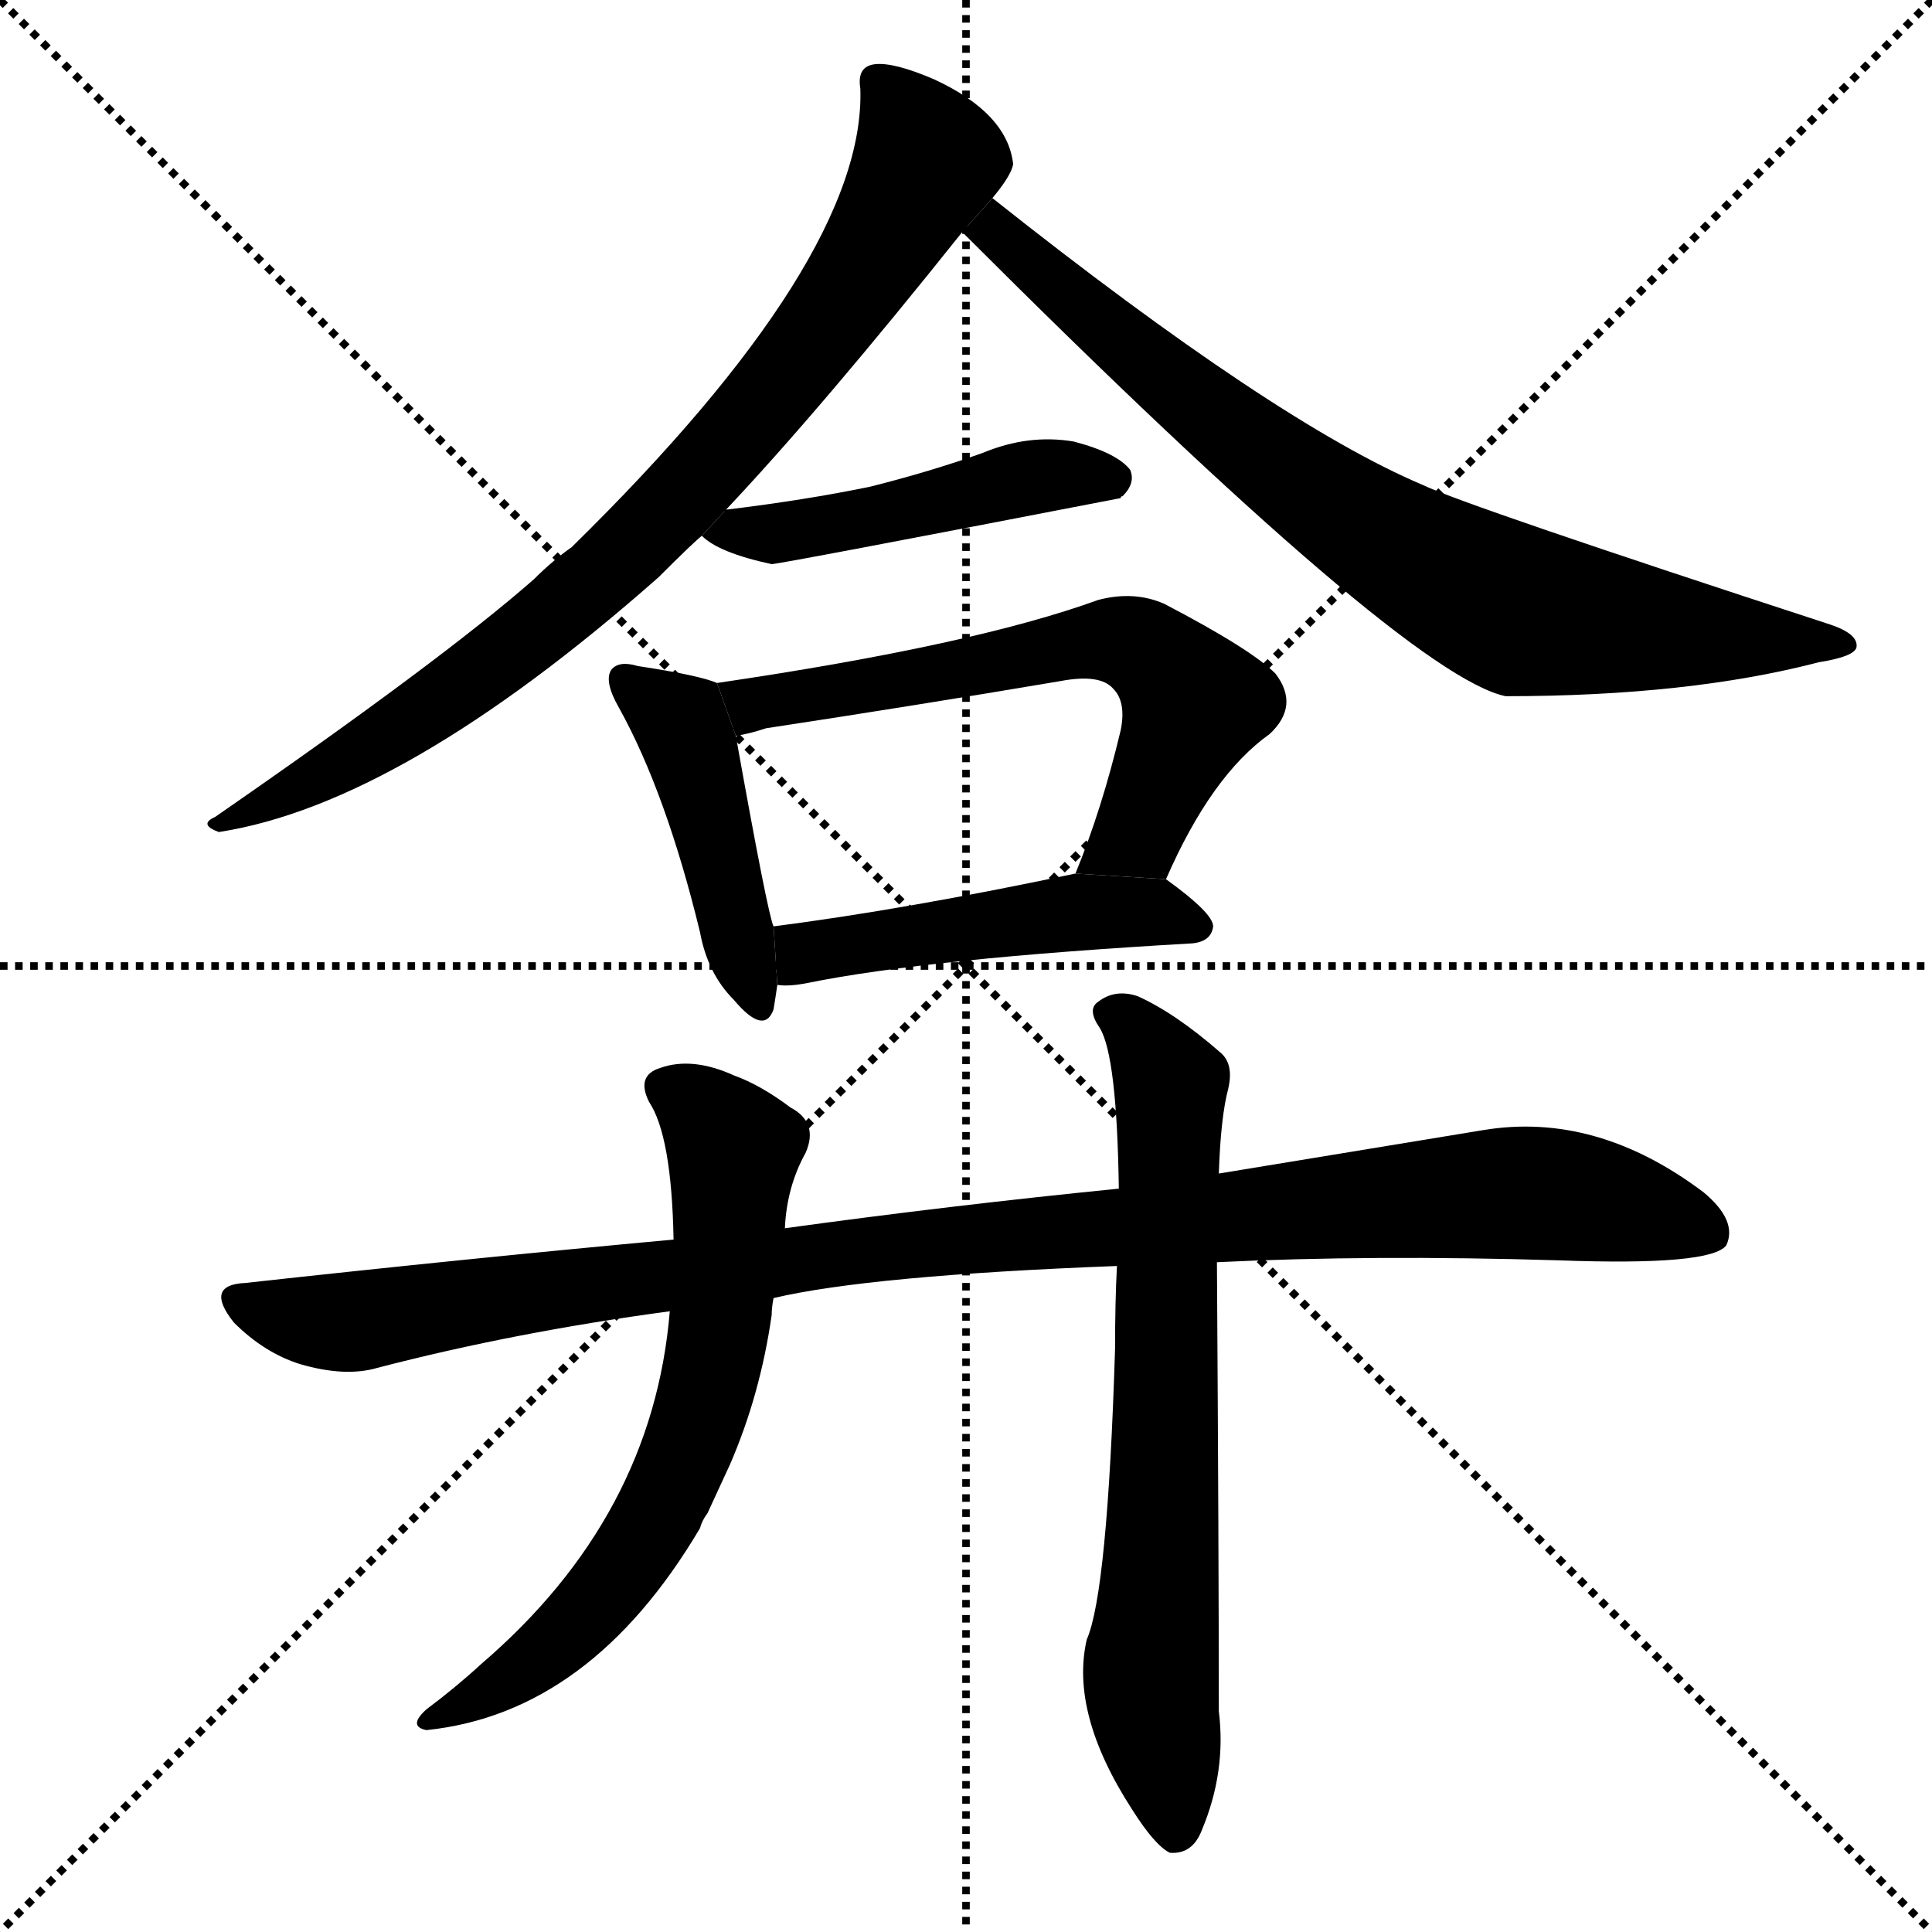 <svg version="1.1" viewBox="0 0 1024 1024" xmlns="http://www.w3.org/2000/svg">
  <g stroke="black" stroke-dasharray="1,1" stroke-width="1" transform="scale(4, 4)">
    <line x1="0" y1="0" x2="256" y2="256"></line>
    <line x1="256" y1="0" x2="0" y2="256"></line>
    <line x1="128" y1="0" x2="128" y2="256"></line>
    <line x1="0" y1="128" x2="256" y2="128"></line>
  </g>
  <g transform="scale(1, -1) translate(0, -900)">
    <style type="text/css">
      
        @keyframes keyframes0 {
          from {
            stroke: blue;
            stroke-dashoffset: 825;
            stroke-width: 128;
          }
          73% {
            animation-timing-function: step-end;
            stroke: blue;
            stroke-dashoffset: 0;
            stroke-width: 128;
          }
          to {
            stroke: black;
            stroke-width: 1024;
          }
        }
        #make-me-a-hanzi-animation-0 {
          animation: keyframes0 0.921s both;
          animation-delay: 0s;
          animation-timing-function: linear;
        }
      
        @keyframes keyframes1 {
          from {
            stroke: blue;
            stroke-dashoffset: 779;
            stroke-width: 128;
          }
          72% {
            animation-timing-function: step-end;
            stroke: blue;
            stroke-dashoffset: 0;
            stroke-width: 128;
          }
          to {
            stroke: black;
            stroke-width: 1024;
          }
        }
        #make-me-a-hanzi-animation-1 {
          animation: keyframes1 0.884s both;
          animation-delay: 0.921s;
          animation-timing-function: linear;
        }
      
        @keyframes keyframes2 {
          from {
            stroke: blue;
            stroke-dashoffset: 471;
            stroke-width: 128;
          }
          61% {
            animation-timing-function: step-end;
            stroke: blue;
            stroke-dashoffset: 0;
            stroke-width: 128;
          }
          to {
            stroke: black;
            stroke-width: 1024;
          }
        }
        #make-me-a-hanzi-animation-2 {
          animation: keyframes2 0.633s both;
          animation-delay: 1.805s;
          animation-timing-function: linear;
        }
      
        @keyframes keyframes3 {
          from {
            stroke: blue;
            stroke-dashoffset: 445;
            stroke-width: 128;
          }
          59% {
            animation-timing-function: step-end;
            stroke: blue;
            stroke-dashoffset: 0;
            stroke-width: 128;
          }
          to {
            stroke: black;
            stroke-width: 1024;
          }
        }
        #make-me-a-hanzi-animation-3 {
          animation: keyframes3 0.612s both;
          animation-delay: 2.439s;
          animation-timing-function: linear;
        }
      
        @keyframes keyframes4 {
          from {
            stroke: blue;
            stroke-dashoffset: 621;
            stroke-width: 128;
          }
          67% {
            animation-timing-function: step-end;
            stroke: blue;
            stroke-dashoffset: 0;
            stroke-width: 128;
          }
          to {
            stroke: black;
            stroke-width: 1024;
          }
        }
        #make-me-a-hanzi-animation-4 {
          animation: keyframes4 0.755s both;
          animation-delay: 3.051s;
          animation-timing-function: linear;
        }
      
        @keyframes keyframes5 {
          from {
            stroke: blue;
            stroke-dashoffset: 480;
            stroke-width: 128;
          }
          61% {
            animation-timing-function: step-end;
            stroke: blue;
            stroke-dashoffset: 0;
            stroke-width: 128;
          }
          to {
            stroke: black;
            stroke-width: 1024;
          }
        }
        #make-me-a-hanzi-animation-5 {
          animation: keyframes5 0.641s both;
          animation-delay: 3.806s;
          animation-timing-function: linear;
        }
      
        @keyframes keyframes6 {
          from {
            stroke: blue;
            stroke-dashoffset: 1043;
            stroke-width: 128;
          }
          77% {
            animation-timing-function: step-end;
            stroke: blue;
            stroke-dashoffset: 0;
            stroke-width: 128;
          }
          to {
            stroke: black;
            stroke-width: 1024;
          }
        }
        #make-me-a-hanzi-animation-6 {
          animation: keyframes6 1.099s both;
          animation-delay: 4.447s;
          animation-timing-function: linear;
        }
      
        @keyframes keyframes7 {
          from {
            stroke: blue;
            stroke-dashoffset: 666;
            stroke-width: 128;
          }
          68% {
            animation-timing-function: step-end;
            stroke: blue;
            stroke-dashoffset: 0;
            stroke-width: 128;
          }
          to {
            stroke: black;
            stroke-width: 1024;
          }
        }
        #make-me-a-hanzi-animation-7 {
          animation: keyframes7 0.792s both;
          animation-delay: 5.546s;
          animation-timing-function: linear;
        }
      
        @keyframes keyframes8 {
          from {
            stroke: blue;
            stroke-dashoffset: 701;
            stroke-width: 128;
          }
          70% {
            animation-timing-function: step-end;
            stroke: blue;
            stroke-dashoffset: 0;
            stroke-width: 128;
          }
          to {
            stroke: black;
            stroke-width: 1024;
          }
        }
        #make-me-a-hanzi-animation-8 {
          animation: keyframes8 0.82s both;
          animation-delay: 6.338s;
          animation-timing-function: linear;
        }
      
    </style>
    
      <path d="M 384 629 Q 435 683 510 777 L 526 795 Q 536 807 537 813 Q 534 840 495 858 Q 474 867 464 866 Q 454 865 456 853 Q 459 763 303 610 Q 293 603 283 593 Q 234 550 114 467 Q 105 463 116 459 Q 213 474 349 594 Q 368 613 372 616 L 384 629 Z" fill="black"></path>
    
      <path d="M 510 777 Q 745 542 798 531 Q 895 531 964 549 Q 983 552 984 557 Q 985 564 970 569 Q 777 632 754 643 Q 676 676 526 795 L 510 777 Z" fill="black"></path>
    
      <path d="M 372 616 Q 381 607 409 601 Q 413 601 594 636 Q 594 637 595 637 Q 602 644 599 651 Q 592 660 569 666 Q 545 670 521 660 Q 493 650 461 642 Q 427 635 386 630 Q 383 630 384 629 L 372 616 Z" fill="black"></path>
    
      <path d="M 380 538 Q 371 542 338 547 Q 328 550 324 545 Q 320 539 328 525 Q 353 480 371 406 Q 375 384 389 370 Q 405 351 410 365 Q 411 371 412 378 L 410 409 Q 407 415 390 510 L 380 538 Z" fill="black"></path>
    
      <path d="M 618 434 Q 642 489 673 511 Q 689 526 676 543 Q 663 556 617 580 Q 601 587 582 582 Q 516 558 380 538 L 390 510 Q 397 511 406 514 Q 485 526 562 539 Q 583 543 590 535 Q 597 528 594 513 Q 584 471 570 437 L 618 434 Z" fill="black"></path>
    
      <path d="M 412 378 Q 418 377 428 379 Q 492 392 632 400 Q 642 401 643 409 Q 643 416 618 434 L 570 437 Q 480 418 410 409 L 412 378 Z" fill="black"></path>
    
      <path d="M 645 231 Q 727 235 826 232 Q 907 229 915 240 Q 921 253 903 268 Q 846 311 786 301 Q 725 291 646 278 L 593 270 Q 503 261 416 249 L 357 243 Q 248 233 130 220 Q 108 219 124 199 Q 140 183 159 177 Q 183 170 200 175 Q 273 194 355 205 L 410 212 Q 461 224 592 229 L 645 231 Z" fill="black"></path>
    
      <path d="M 416 249 Q 417 271 427 289 Q 434 305 419 313 Q 403 325 389 330 Q 367 340 350 334 Q 337 330 344 316 Q 356 298 357 243 L 355 205 Q 346 96 255 18 Q 242 6 226 -6 Q 216 -15 226 -17 Q 313 -8 371 90 Q 372 94 375 98 L 387 124 Q 403 161 409 203 Q 409 207 410 212 L 416 249 Z" fill="black"></path>
    
      <path d="M 592 229 Q 591 210 591 185 Q 587 56 576 31 Q 567 -8 600 -59 Q 612 -78 620 -82 Q 632 -83 637 -70 Q 650 -39 646 -7 Q 646 74 645 231 L 646 278 Q 647 308 651 323 Q 654 336 647 342 Q 623 363 603 372 Q 591 376 582 369 Q 576 365 583 355 Q 592 340 593 270 L 592 229 Z" fill="black"></path>
    
    
      <clipPath id="make-me-a-hanzi-clip-0">
        <path d="M 384 629 Q 435 683 510 777 L 526 795 Q 536 807 537 813 Q 534 840 495 858 Q 474 867 464 866 Q 454 865 456 853 Q 459 763 303 610 Q 293 603 283 593 Q 234 550 114 467 Q 105 463 116 459 Q 213 474 349 594 Q 368 613 372 616 L 384 629 Z"></path>
      </clipPath>
      <path clip-path="url(#make-me-a-hanzi-clip-0)" d="M 467 855 L 491 815 L 442 733 L 380 657 L 298 576 L 241 533 L 154 480 L 132 469 L 124 471 L 121 464" fill="none" id="make-me-a-hanzi-animation-0" stroke-dasharray="697 1394" stroke-linecap="round"></path>
    
      <clipPath id="make-me-a-hanzi-clip-1">
        <path d="M 510 777 Q 745 542 798 531 Q 895 531 964 549 Q 983 552 984 557 Q 985 564 970 569 Q 777 632 754 643 Q 676 676 526 795 L 510 777 Z"></path>
      </clipPath>
      <path clip-path="url(#make-me-a-hanzi-clip-1)" d="M 530 783 L 529 774 L 547 757 L 655 669 L 780 588 L 823 573 L 978 558" fill="none" id="make-me-a-hanzi-animation-1" stroke-dasharray="651 1302" stroke-linecap="round"></path>
    
      <clipPath id="make-me-a-hanzi-clip-2">
        <path d="M 372 616 Q 381 607 409 601 Q 413 601 594 636 Q 594 637 595 637 Q 602 644 599 651 Q 592 660 569 666 Q 545 670 521 660 Q 493 650 461 642 Q 427 635 386 630 Q 383 630 384 629 L 372 616 Z"></path>
      </clipPath>
      <path clip-path="url(#make-me-a-hanzi-clip-2)" d="M 378 616 L 463 625 L 561 649 L 589 646" fill="none" id="make-me-a-hanzi-animation-2" stroke-dasharray="343 686" stroke-linecap="round"></path>
    
      <clipPath id="make-me-a-hanzi-clip-3">
        <path d="M 380 538 Q 371 542 338 547 Q 328 550 324 545 Q 320 539 328 525 Q 353 480 371 406 Q 375 384 389 370 Q 405 351 410 365 Q 411 371 412 378 L 410 409 Q 407 415 390 510 L 380 538 Z"></path>
      </clipPath>
      <path clip-path="url(#make-me-a-hanzi-clip-3)" d="M 332 540 L 360 517 L 371 493 L 400 370" fill="none" id="make-me-a-hanzi-animation-3" stroke-dasharray="317 634" stroke-linecap="round"></path>
    
      <clipPath id="make-me-a-hanzi-clip-4">
        <path d="M 618 434 Q 642 489 673 511 Q 689 526 676 543 Q 663 556 617 580 Q 601 587 582 582 Q 516 558 380 538 L 390 510 Q 397 511 406 514 Q 485 526 562 539 Q 583 543 590 535 Q 597 528 594 513 Q 584 471 570 437 L 618 434 Z"></path>
      </clipPath>
      <path clip-path="url(#make-me-a-hanzi-clip-4)" d="M 392 519 L 412 530 L 559 557 L 604 557 L 633 527 L 601 457 L 576 443" fill="none" id="make-me-a-hanzi-animation-4" stroke-dasharray="493 986" stroke-linecap="round"></path>
    
      <clipPath id="make-me-a-hanzi-clip-5">
        <path d="M 412 378 Q 418 377 428 379 Q 492 392 632 400 Q 642 401 643 409 Q 643 416 618 434 L 570 437 Q 480 418 410 409 L 412 378 Z"></path>
      </clipPath>
      <path clip-path="url(#make-me-a-hanzi-clip-5)" d="M 416 386 L 445 399 L 575 417 L 611 417 L 634 408" fill="none" id="make-me-a-hanzi-animation-5" stroke-dasharray="352 704" stroke-linecap="round"></path>
    
      <clipPath id="make-me-a-hanzi-clip-6">
        <path d="M 645 231 Q 727 235 826 232 Q 907 229 915 240 Q 921 253 903 268 Q 846 311 786 301 Q 725 291 646 278 L 593 270 Q 503 261 416 249 L 357 243 Q 248 233 130 220 Q 108 219 124 199 Q 140 183 159 177 Q 183 170 200 175 Q 273 194 355 205 L 410 212 Q 461 224 592 229 L 645 231 Z"></path>
      </clipPath>
      <path clip-path="url(#make-me-a-hanzi-clip-6)" d="M 127 209 L 182 199 L 484 241 L 797 268 L 855 262 L 907 247" fill="none" id="make-me-a-hanzi-animation-6" stroke-dasharray="915 1830" stroke-linecap="round"></path>
    
      <clipPath id="make-me-a-hanzi-clip-7">
        <path d="M 416 249 Q 417 271 427 289 Q 434 305 419 313 Q 403 325 389 330 Q 367 340 350 334 Q 337 330 344 316 Q 356 298 357 243 L 355 205 Q 346 96 255 18 Q 242 6 226 -6 Q 216 -15 226 -17 Q 313 -8 371 90 Q 372 94 375 98 L 387 124 Q 403 161 409 203 Q 409 207 410 212 L 416 249 Z"></path>
      </clipPath>
      <path clip-path="url(#make-me-a-hanzi-clip-7)" d="M 352 323 L 389 291 L 382 200 L 363 127 L 320 54 L 279 16 L 232 -11" fill="none" id="make-me-a-hanzi-animation-7" stroke-dasharray="538 1076" stroke-linecap="round"></path>
    
      <clipPath id="make-me-a-hanzi-clip-8">
        <path d="M 592 229 Q 591 210 591 185 Q 587 56 576 31 Q 567 -8 600 -59 Q 612 -78 620 -82 Q 632 -83 637 -70 Q 650 -39 646 -7 Q 646 74 645 231 L 646 278 Q 647 308 651 323 Q 654 336 647 342 Q 623 363 603 372 Q 591 376 582 369 Q 576 365 583 355 Q 592 340 593 270 L 592 229 Z"></path>
      </clipPath>
      <path clip-path="url(#make-me-a-hanzi-clip-8)" d="M 591 363 L 621 325 L 610 3 L 623 -70" fill="none" id="make-me-a-hanzi-animation-8" stroke-dasharray="573 1146" stroke-linecap="round"></path>
    
  </g>
</svg>
